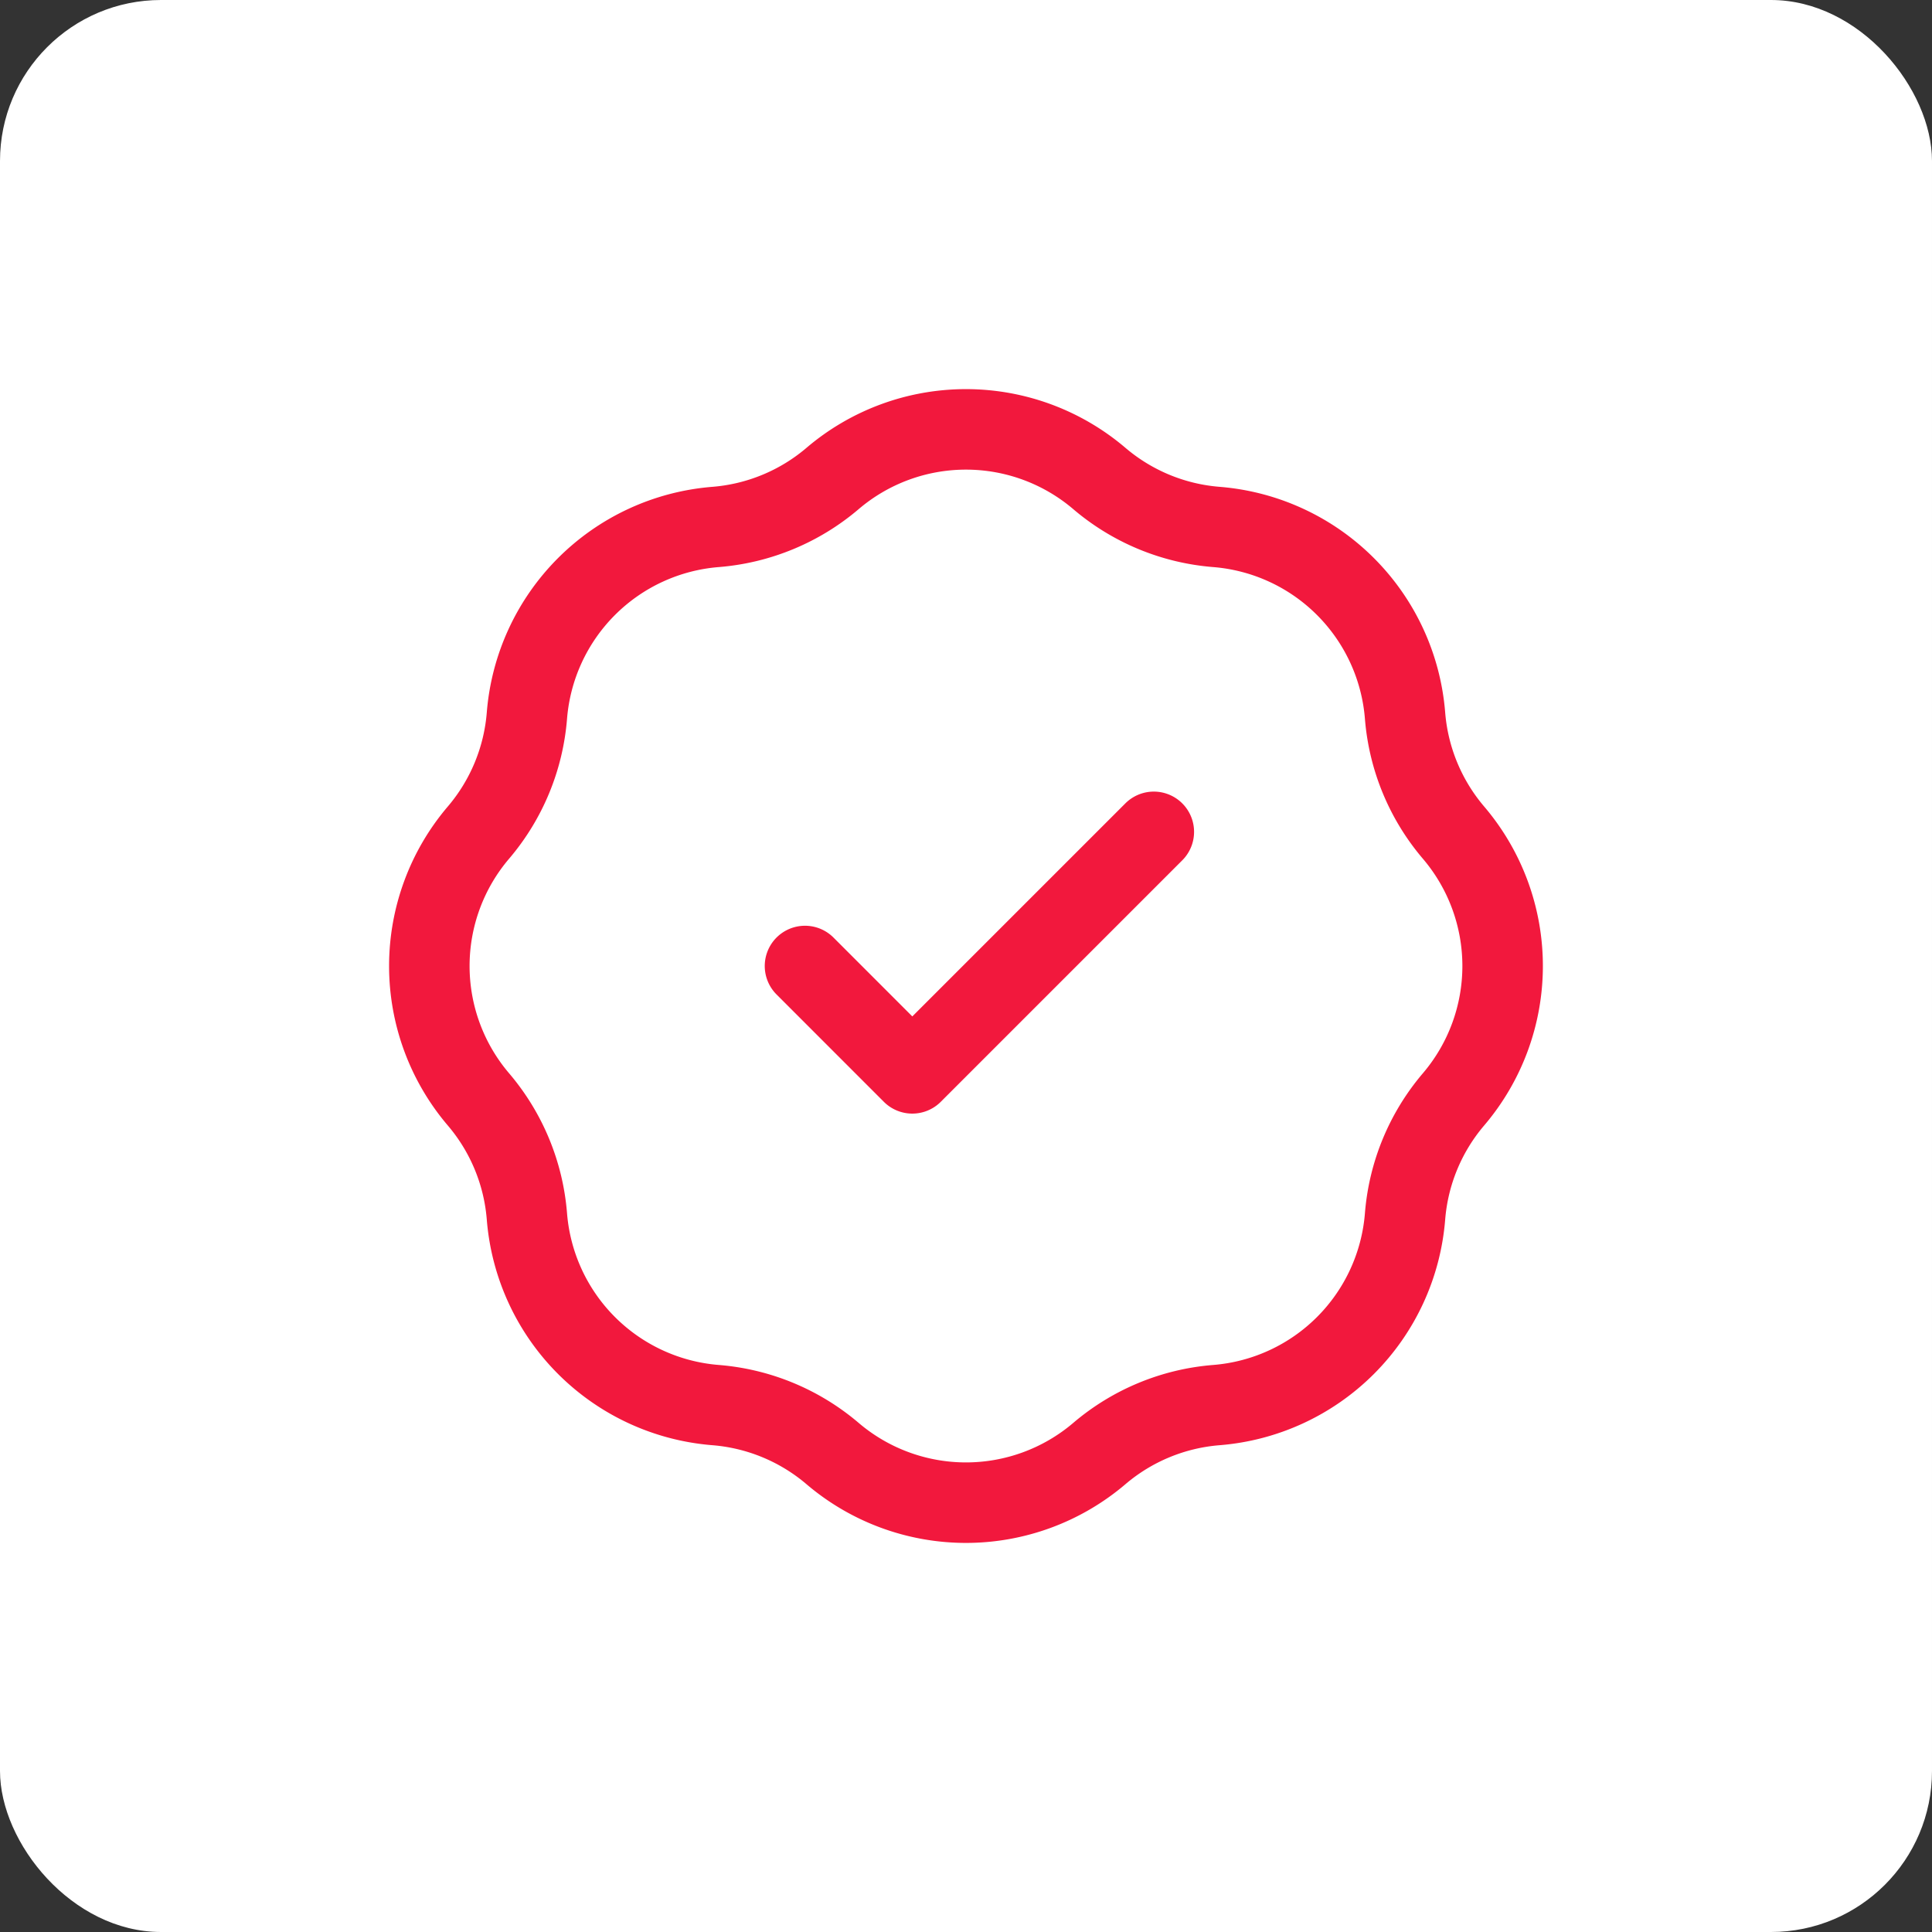 <svg width="48" height="48" fill="none" xmlns="http://www.w3.org/2000/svg"><rect width="100%" height="100%" fill="#333333" stroke="none"/><rect width="48" height="48" rx="4" fill="#fff"/><path d="M20 24l2.666 2.667 6-6m-10.888-7.575a5.11 5.11 0 002.907-1.204 5.11 5.11 0 016.628 0 5.11 5.11 0 002.908 1.204 5.11 5.11 0 014.687 4.687 5.11 5.11 0 001.204 2.907 5.11 5.11 0 010 6.628 5.109 5.109 0 00-1.204 2.908 5.11 5.11 0 01-4.687 4.687 5.11 5.11 0 00-2.908 1.204 5.11 5.11 0 01-6.628 0 5.11 5.11 0 00-2.907-1.204 5.11 5.11 0 01-4.687-4.687 5.109 5.109 0 00-1.204-2.908 5.11 5.11 0 010-6.628 5.11 5.11 0 001.204-2.907 5.11 5.11 0 014.687-4.687z" stroke="#F2183D" stroke-width="2" stroke-linecap="round" stroke-linejoin="round"/></svg>